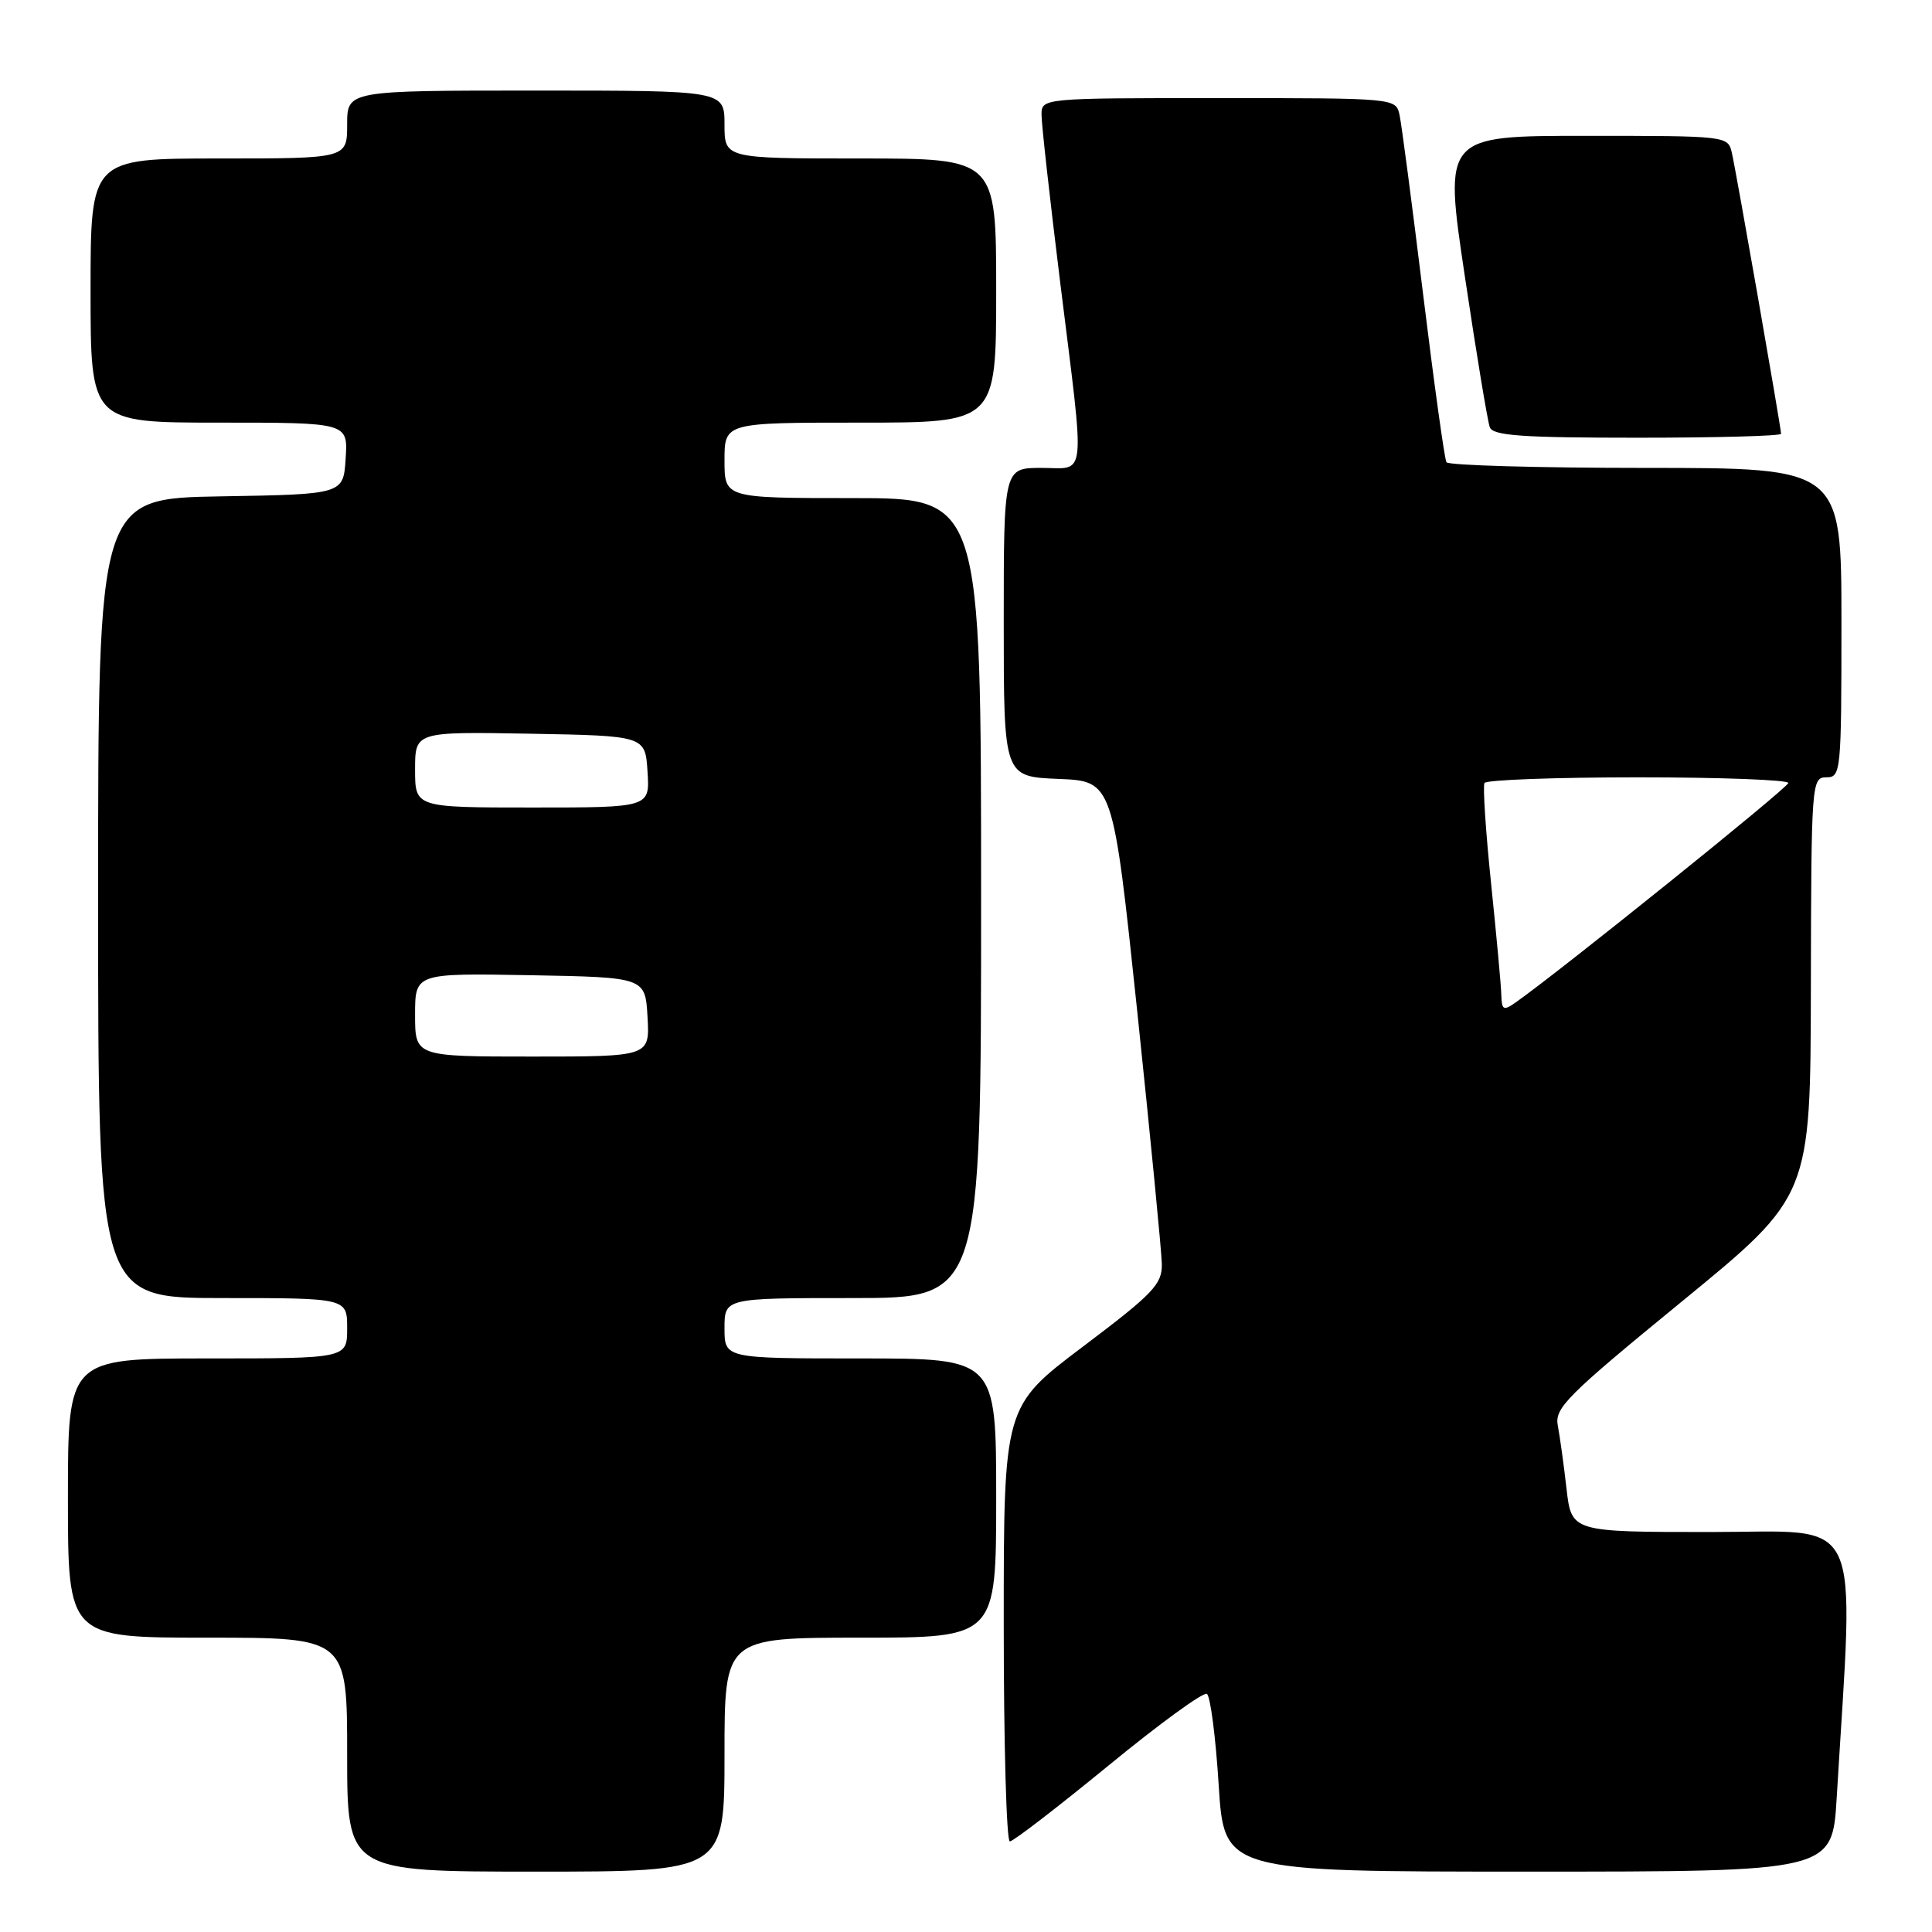 <?xml version="1.0" encoding="UTF-8" standalone="no"?>
<!DOCTYPE svg PUBLIC "-//W3C//DTD SVG 1.1//EN" "http://www.w3.org/Graphics/SVG/1.1/DTD/svg11.dtd" >
<svg xmlns="http://www.w3.org/2000/svg" xmlns:xlink="http://www.w3.org/1999/xlink" version="1.1" viewBox="0 0 256 256">
 <g >
 <path fill="currentColor"
d=" M 96.00 232.50 C 96.00 217.00 96.00 217.00 114.00 217.00 C 132.00 217.00 132.00 217.00 132.00 198.50 C 132.00 180.00 132.00 180.00 114.00 180.00 C 96.00 180.00 96.00 180.00 96.00 176.00 C 96.00 172.00 96.00 172.00 113.00 172.00 C 130.00 172.00 130.00 172.00 130.00 119.00 C 130.00 66.00 130.00 66.00 113.00 66.00 C 96.00 66.00 96.00 66.00 96.00 61.00 C 96.00 56.00 96.00 56.00 114.00 56.00 C 132.00 56.00 132.00 56.00 132.00 38.50 C 132.00 21.00 132.00 21.00 114.00 21.00 C 96.00 21.00 96.00 21.00 96.00 16.50 C 96.00 12.00 96.00 12.00 71.00 12.00 C 46.00 12.00 46.00 12.00 46.00 16.50 C 46.00 21.00 46.00 21.00 29.00 21.00 C 12.00 21.00 12.00 21.00 12.00 38.50 C 12.00 56.00 12.00 56.00 29.05 56.00 C 46.11 56.00 46.11 56.00 45.80 60.75 C 45.50 65.50 45.50 65.50 29.25 65.77 C 13.00 66.05 13.00 66.05 13.00 119.02 C 13.00 172.00 13.00 172.00 29.50 172.00 C 46.00 172.00 46.00 172.00 46.00 176.00 C 46.00 180.00 46.00 180.00 27.50 180.00 C 9.00 180.00 9.00 180.00 9.00 198.50 C 9.00 217.00 9.00 217.00 27.50 217.00 C 46.00 217.00 46.00 217.00 46.00 232.50 C 46.00 248.00 46.00 248.00 71.00 248.00 C 96.00 248.00 96.00 248.00 96.00 232.50 Z  M 243.37 238.25 C 245.68 199.77 247.21 203.00 226.72 203.00 C 208.23 203.00 208.23 203.00 207.57 197.25 C 207.21 194.09 206.69 190.33 206.42 188.91 C 205.96 186.58 207.58 184.96 222.91 172.41 C 239.90 158.50 239.90 158.50 239.95 130.75 C 240.00 103.68 240.05 103.00 242.00 103.00 C 243.93 103.00 244.00 102.33 244.00 82.50 C 244.00 62.00 244.00 62.00 218.06 62.00 C 203.79 62.00 191.91 61.66 191.66 61.25 C 191.41 60.84 190.02 50.83 188.57 39.00 C 187.12 27.17 185.72 16.49 185.45 15.25 C 184.96 13.00 184.96 13.00 161.48 13.00 C 138.00 13.00 138.00 13.00 138.01 15.25 C 138.01 16.49 139.13 26.50 140.49 37.50 C 143.81 64.24 144.03 62.00 138.00 62.00 C 133.00 62.00 133.00 62.00 133.00 82.46 C 133.00 102.91 133.00 102.91 140.24 103.21 C 147.47 103.50 147.47 103.50 150.69 134.00 C 152.45 150.78 153.92 165.85 153.95 167.51 C 153.99 170.17 152.82 171.40 143.50 178.43 C 133.00 186.35 133.00 186.35 133.00 215.17 C 133.00 231.03 133.36 244.00 133.81 244.00 C 134.25 244.00 140.12 239.48 146.85 233.97 C 153.57 228.45 159.46 224.16 159.92 224.45 C 160.38 224.74 161.08 230.15 161.48 236.48 C 162.20 248.00 162.20 248.00 202.49 248.00 C 242.78 248.00 242.78 248.00 243.37 238.25 Z  M 236.00 57.48 C 236.00 56.68 230.07 22.81 229.48 20.25 C 228.97 18.01 228.84 18.00 210.14 18.00 C 191.31 18.00 191.31 18.00 194.10 36.62 C 195.63 46.87 197.12 55.87 197.41 56.62 C 197.83 57.73 201.74 58.00 216.97 58.00 C 227.44 58.00 236.00 57.77 236.00 57.48 Z  M 55.00 134.47 C 55.00 128.95 55.00 128.95 70.25 129.22 C 85.50 129.50 85.50 129.50 85.80 134.75 C 86.10 140.00 86.10 140.00 70.55 140.00 C 55.00 140.00 55.00 140.00 55.00 134.47 Z  M 55.00 101.97 C 55.00 96.95 55.00 96.95 70.25 97.22 C 85.50 97.50 85.50 97.50 85.80 102.25 C 86.11 107.00 86.11 107.00 70.55 107.00 C 55.00 107.00 55.00 107.00 55.00 101.97 Z  M 198.93 131.81 C 198.90 130.54 198.28 123.88 197.57 117.00 C 196.86 110.12 196.47 104.16 196.70 103.75 C 196.93 103.34 206.09 103.00 217.06 103.00 C 228.03 103.00 236.98 103.34 236.96 103.75 C 236.93 104.38 206.80 128.62 200.86 132.81 C 199.21 133.97 198.99 133.85 198.93 131.81 Z "/>
</g>
</svg>